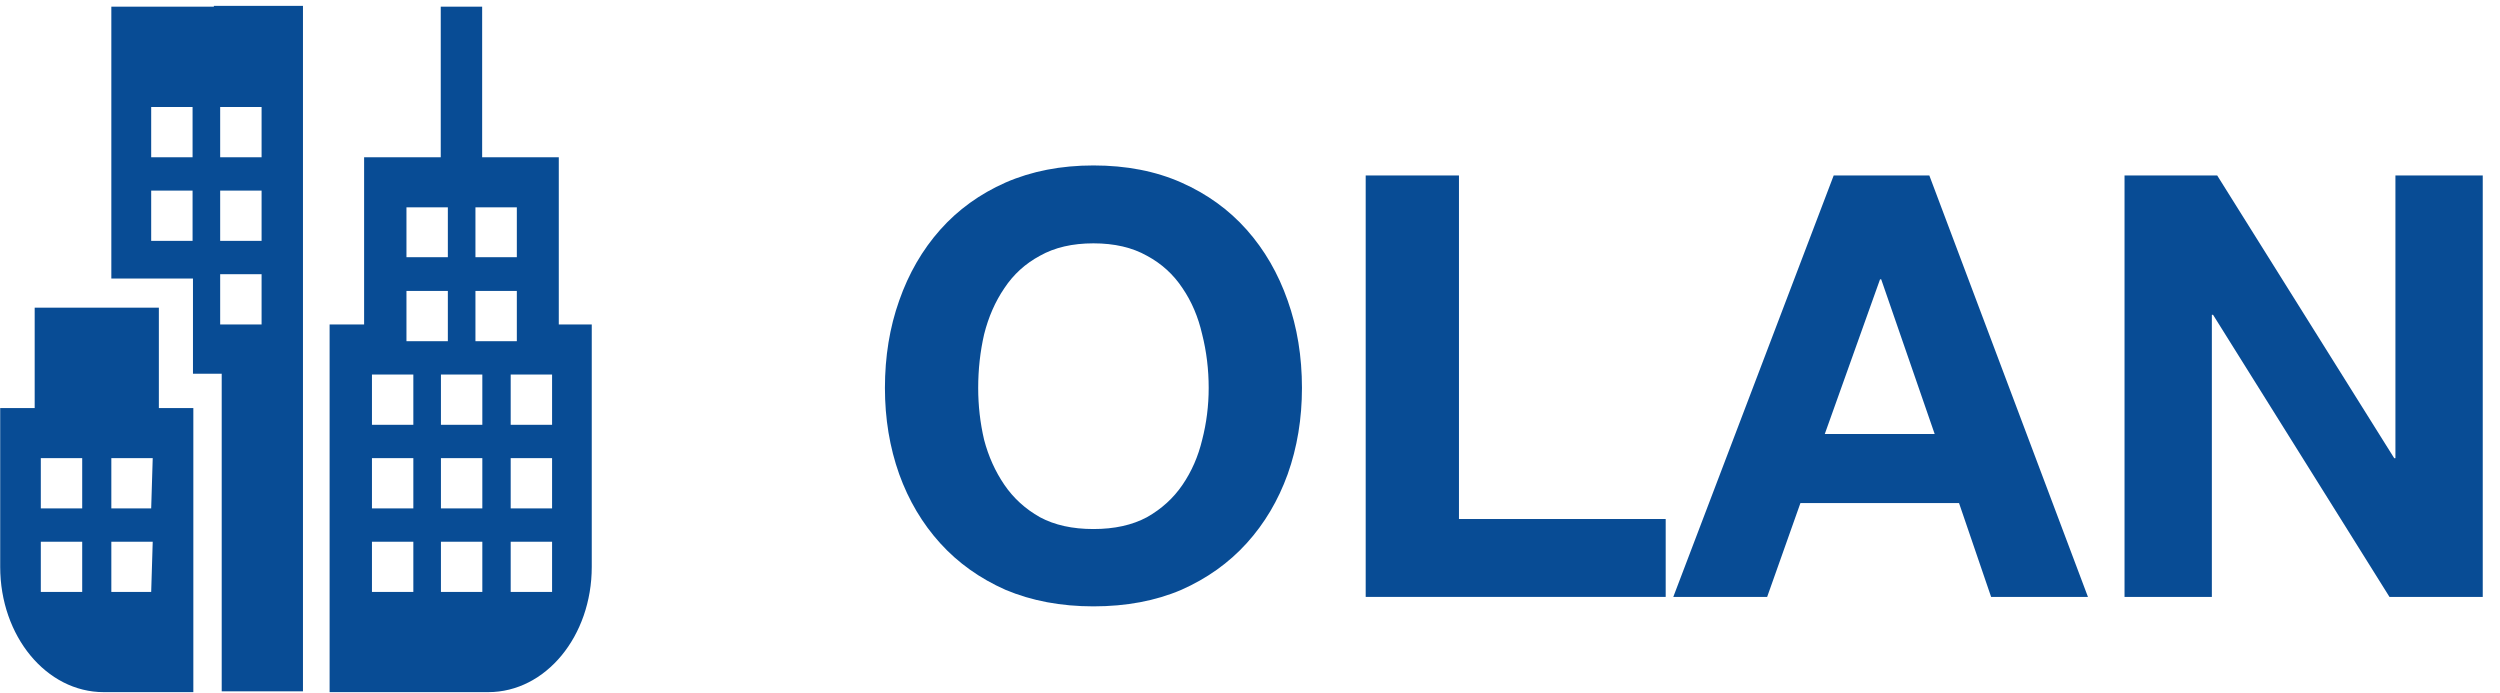 <svg width="101" height="28" viewBox="0 0 101 28" fill="none" xmlns="http://www.w3.org/2000/svg">
<path d="M22.575 13.108V6.354H19.479V0.269H17.806V6.354H14.71V13.108H13.316V27.962H19.726C22.049 27.962 23.907 25.7 23.907 22.9V13.108H22.575ZM19.208 8.377H20.88V10.392H19.208V8.377ZM16.421 8.377H18.093V10.392H16.421V8.377ZM16.421 11.754H18.093V13.785H16.421V11.754ZM16.699 23.915H15.027V21.885H16.699V23.915ZM16.699 20.538H15.027V18.508H16.699V20.538ZM16.699 17.162H15.027V15.131H16.699V17.162ZM19.486 23.915H17.814V21.885H19.486V23.915ZM19.486 20.538H17.814V18.508H19.486V20.538ZM19.486 17.162H17.814V15.131H19.486V17.162ZM19.208 13.785V11.754H20.88V13.785H19.208ZM22.304 23.915H20.632V21.885H22.304V23.915ZM22.304 20.538H20.632V18.508H22.304V20.538ZM22.304 17.162H20.632V15.131H22.304V17.162ZM6.418 12.431H1.401V16.485H0.008V22.9C0.008 25.7 1.873 27.962 4.188 27.962H7.811V16.485H6.418V12.431ZM3.321 23.915H1.649V21.885H3.321V23.915ZM3.321 20.538H1.649V18.508H3.321V20.538ZM6.108 23.915H4.498V21.885H6.17L6.108 23.915ZM6.108 20.538H4.498V18.508H6.17L6.108 20.538ZM8.64 0.269H4.498V11.254H7.796V15.1H8.957V27.931H12.24V0.238H8.64V0.269ZM7.78 9.731H6.108V7.7H7.78V9.731ZM7.78 6.354H6.108V4.323H7.78V6.354ZM10.568 13.108H8.895V11.077H10.568V13.108ZM10.568 9.731H8.895V7.7H10.568V9.731ZM10.568 6.354H8.895V4.323H10.568V6.354Z" fill="#084C95"/>
<path d="M39.519 15.674C39.519 14.927 39.599 14.203 39.759 13.504C39.935 12.804 40.207 12.184 40.575 11.644C40.943 11.087 41.423 10.65 42.015 10.332C42.607 9.998 43.327 9.831 44.175 9.831C45.023 9.831 45.743 9.998 46.335 10.332C46.927 10.65 47.407 11.087 47.775 11.644C48.143 12.184 48.407 12.804 48.567 13.504C48.743 14.203 48.831 14.927 48.831 15.674C48.831 16.389 48.743 17.089 48.567 17.772C48.407 18.44 48.143 19.044 47.775 19.584C47.407 20.125 46.927 20.562 46.335 20.896C45.743 21.214 45.023 21.373 44.175 21.373C43.327 21.373 42.607 21.214 42.015 20.896C41.423 20.562 40.943 20.125 40.575 19.584C40.207 19.044 39.935 18.44 39.759 17.772C39.599 17.089 39.519 16.389 39.519 15.674ZM35.751 15.674C35.751 16.914 35.943 18.074 36.327 19.155C36.711 20.22 37.263 21.15 37.983 21.945C38.703 22.74 39.583 23.368 40.623 23.829C41.679 24.274 42.863 24.497 44.175 24.497C45.503 24.497 46.687 24.274 47.727 23.829C48.767 23.368 49.647 22.74 50.367 21.945C51.087 21.15 51.639 20.22 52.023 19.155C52.407 18.074 52.599 16.914 52.599 15.674C52.599 14.402 52.407 13.226 52.023 12.145C51.639 11.048 51.087 10.094 50.367 9.283C49.647 8.472 48.767 7.836 47.727 7.375C46.687 6.914 45.503 6.684 44.175 6.684C42.863 6.684 41.679 6.914 40.623 7.375C39.583 7.836 38.703 8.472 37.983 9.283C37.263 10.094 36.711 11.048 36.327 12.145C35.943 13.226 35.751 14.402 35.751 15.674Z" fill="#084C95"/>
<path d="M55.174 7.089V24.115H67.294V20.968H58.942V7.089H55.174Z" fill="#084C95"/>
<path d="M73.721 17.534L75.953 11.286H76.001L78.161 17.534H73.721ZM74.081 7.089L67.601 24.115H71.393L72.737 20.324H79.145L80.441 24.115H84.353L77.945 7.089H74.081Z" fill="#084C95"/>
<path d="M85.831 7.089V24.115H89.359V12.717H89.407L96.535 24.115H100.303V7.089H96.775V18.512H96.727L89.575 7.089H85.831Z" fill="#084C95"/>
</svg>
